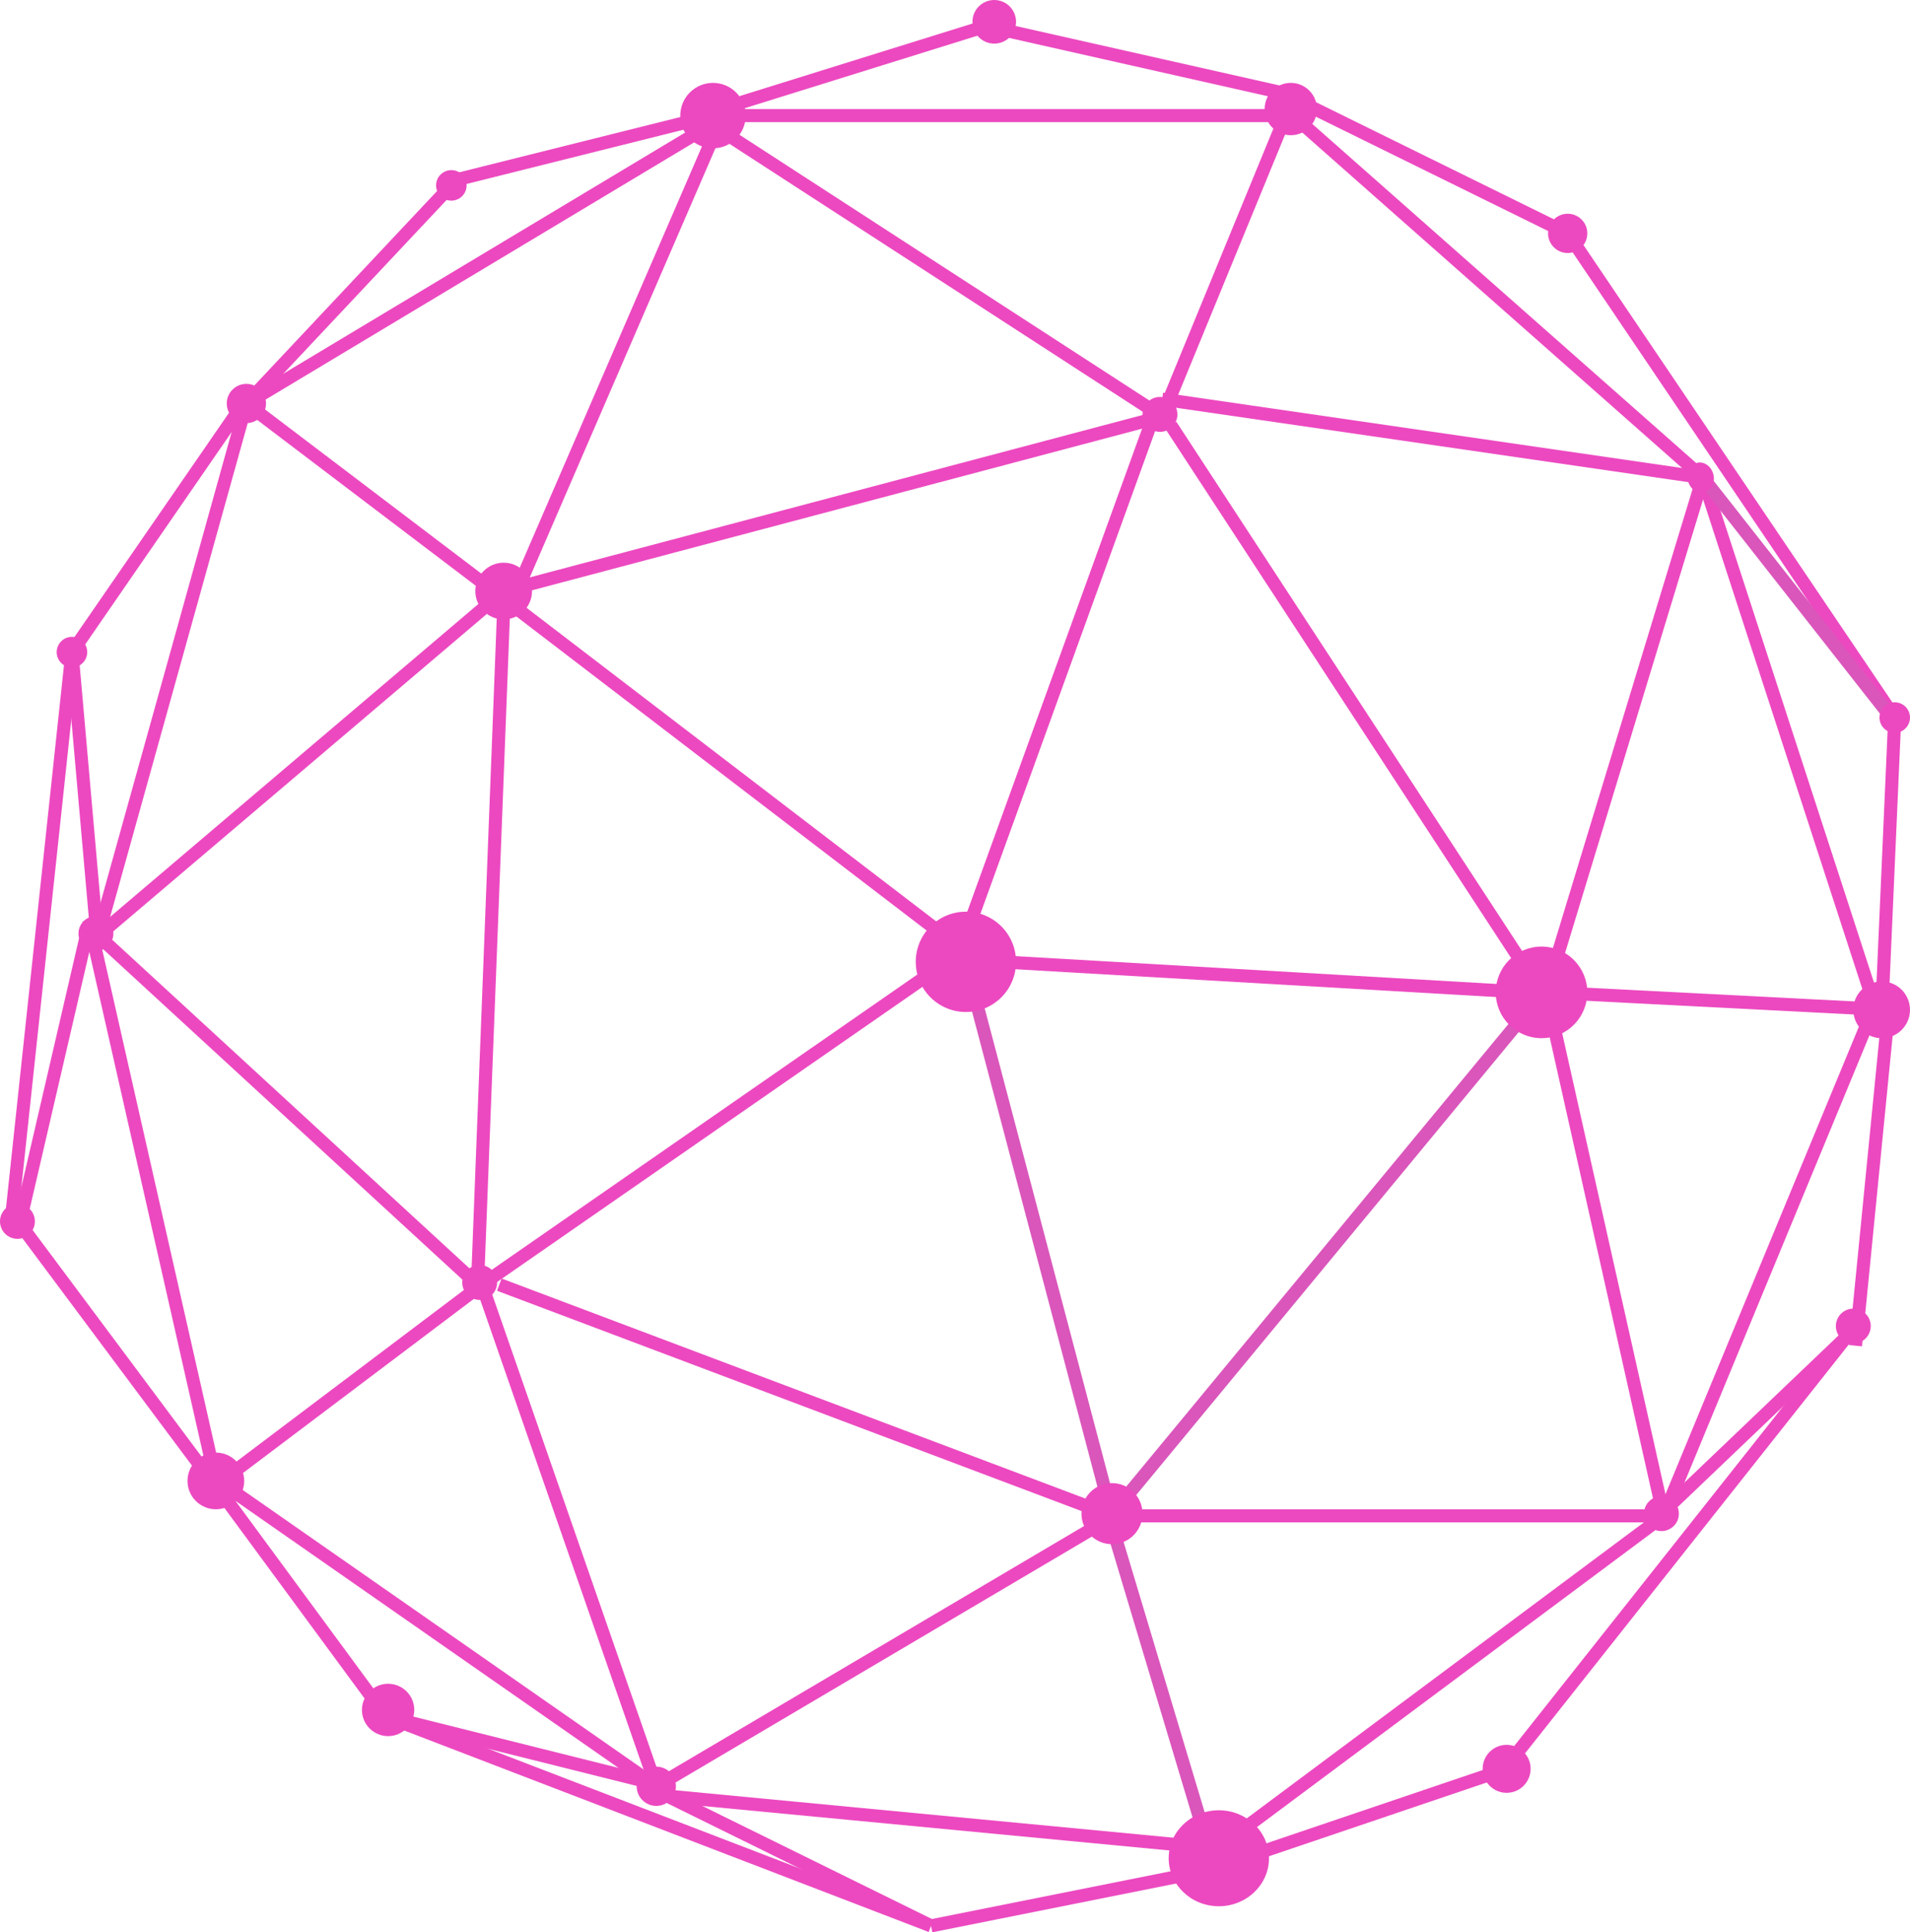<svg id="Component_24_1" data-name="Component 24 – 1" xmlns="http://www.w3.org/2000/svg" width="438" height="442.971" viewBox="0 0 438 442.971">
  <circle id="Ellipse_18" data-name="Ellipse 18" cx="4" cy="4" r="4" transform="translate(106 290)" fill="#ec49c0"/>
  <circle id="Ellipse_19" data-name="Ellipse 19" cx="6.5" cy="6.5" r="6.5" transform="translate(43 333)" fill="#ec49c0"/>
  <circle id="Ellipse_20" data-name="Ellipse 20" cx="4" cy="4" r="4" transform="translate(262 91)" fill="#ec49c0"/>
  <circle id="Ellipse_21" data-name="Ellipse 21" cx="6" cy="6" r="6" transform="translate(290 19)" fill="#ec49c0"/>
  <circle id="Ellipse_22" data-name="Ellipse 22" cx="4.5" cy="4.5" r="4.5" transform="translate(355 49)" fill="#ec49c0"/>
  <circle id="Ellipse_25" data-name="Ellipse 25" cx="6.5" cy="6.5" r="6.5" transform="translate(425 225)" fill="#ec49c0"/>
  <circle id="Ellipse_26" data-name="Ellipse 26" cx="5.5" cy="5.5" r="5.5" transform="translate(340 400)" fill="#ec49c0"/>
  <circle id="Ellipse_27" data-name="Ellipse 27" cx="4" cy="4" r="4" transform="translate(377 343)" fill="#ec49c0"/>
  <circle id="Ellipse_28" data-name="Ellipse 28" cx="4" cy="4" r="4" transform="translate(421 300)" fill="#ec49c0"/>
  <circle id="Ellipse_29" data-name="Ellipse 29" cx="6.5" cy="6.5" r="6.5" transform="translate(109 129)" fill="#ec49c0"/>
  <circle id="Ellipse_30" data-name="Ellipse 30" cx="4.5" cy="4.5" r="4.5" transform="translate(52 88)" fill="#ec49c0"/>
  <circle id="Ellipse_31" data-name="Ellipse 31" cx="3.5" cy="3.5" r="3.5" transform="translate(100 39)" fill="#ec49c0"/>
  <circle id="Ellipse_32" data-name="Ellipse 32" cx="7.5" cy="7.5" r="7.5" transform="translate(156 19)" fill="#ec49c0"/>
  <circle id="Ellipse_33" data-name="Ellipse 33" cx="5" cy="5" r="5" transform="translate(223)" fill="#ec49c0"/>
  <circle id="Ellipse_36" data-name="Ellipse 36" cx="4" cy="4" r="4" transform="translate(0 276)" fill="#ec49c0"/>
  <circle id="Ellipse_37" data-name="Ellipse 37" cx="4" cy="4" r="4" transform="translate(18 210)" fill="#ec49c0"/>
  <circle id="Ellipse_38" data-name="Ellipse 38" cx="3.5" cy="3.5" r="3.5" transform="translate(13 146)" fill="#ec49c0"/>
  <line id="Line_4" data-name="Line 4" y1="77" x2="111" transform="translate(110.5 217.5)" fill="none" stroke="#ec49c0" stroke-width="3"/>
  <path id="Path_7" data-name="Path 7" d="M0,0,121,7" transform="translate(229.5 220.5)" fill="none" stroke="#ec49c0" stroke-width="3"/>
  <line id="Line_6" data-name="Line 6" y1="116" x2="42" transform="translate(222.5 95.5)" fill="none" stroke="#ec49c0" stroke-width="3"/>
  <line id="Line_7" data-name="Line 7" x2="83" y2="127" transform="translate(268.5 97.5)" fill="none" stroke="#ec49c0" stroke-width="3"/>
  <line id="Line_9" data-name="Line 9" y1="40" x2="151" transform="translate(115.5 95.5)" fill="none" stroke="#ec49c0" stroke-width="3"/>
  <line id="Line_10" data-name="Line 10" x2="98" y2="75" transform="translate(118.5 139.5)" fill="none" stroke="#ec49c0" stroke-width="3"/>
  <line id="Line_11" data-name="Line 11" x2="99" y2="69" transform="translate(51.5 340.5)" fill="none" stroke="#ec49c0" stroke-width="3"/>
  <line id="Line_12" data-name="Line 12" x2="39" y2="53" transform="translate(49.5 340.5)" fill="none" stroke="#ec49c0" stroke-width="3"/>
  <line id="Line_13" data-name="Line 13" x2="40" y2="115" transform="translate(110.5 294.5)" fill="none" stroke="#ec49c0" stroke-width="3"/>
  <line id="Line_14" data-name="Line 14" y1="46" x2="61" transform="translate(49.5 294.5)" fill="none" stroke="#ec49c0" stroke-width="3"/>
  <line id="Line_15" data-name="Line 15" x2="29" y2="128" transform="translate(20.5 211.5)" fill="none" stroke="#ec49c0" stroke-width="3"/>
  <line id="Line_16" data-name="Line 16" x2="47" y2="63" transform="translate(4.5 280.5)" fill="none" stroke="#ec49c0" stroke-width="3"/>
  <line id="Line_17" data-name="Line 17" y1="69" x2="16" transform="translate(4.5 211.5)" fill="none" stroke="#ec49c0" stroke-width="3"/>
  <line id="Line_18" data-name="Line 18" x1="14" y2="131" transform="translate(2.5 149.5)" fill="none" stroke="#ec49c0" stroke-width="3"/>
  <line id="Line_19" data-name="Line 19" x1="6" y1="68" transform="translate(16.5 149.5)" fill="none" stroke="#ec49c0" stroke-width="3"/>
  <line id="Line_20" data-name="Line 20" y1="122" x2="34" transform="translate(22.5 92.5)" fill="none" stroke="#ec49c0" stroke-width="3"/>
  <line id="Line_21" data-name="Line 21" y1="58" x2="40" transform="translate(16.5 91.5)" fill="none" stroke="#ec49c0" stroke-width="3"/>
  <line id="Line_22" data-name="Line 22" y1="79" x2="93" transform="translate(22.5 135.5)" fill="none" stroke="#ec49c0" stroke-width="3"/>
  <line id="Line_23" data-name="Line 23" x1="6" y2="155" transform="translate(109.5 139.5)" fill="none" stroke="#ec49c0" stroke-width="3"/>
  <line id="Line_24" data-name="Line 24" x2="87" y2="80" transform="translate(22.5 214.5)" fill="none" stroke="#ec49c0" stroke-width="3"/>
  <line id="Line_25" data-name="Line 25" x2="138" y2="52" transform="translate(114.5 294.5)" fill="none" stroke="#ec49c0" stroke-width="3"/>
  <line id="Line_26" data-name="Line 26" y1="62" x2="105" transform="translate(150.5 347.5)" fill="none" stroke="#ec49c0" stroke-width="3"/>
  <line id="Line_27" data-name="Line 27" x2="33" y2="125" transform="translate(222.5 224.5)" fill="none" stroke="#da56bb" stroke-width="3"/>
  <line id="Line_28" data-name="Line 28" y1="121" x2="100" transform="translate(255.5 225.5)" fill="none" stroke="#da56bb" stroke-width="3"/>
  <line id="Line_29" data-name="Line 29" x2="26" y2="116" transform="translate(355.5 231.5)" fill="none" stroke="#ec49c0" stroke-width="3"/>
  <line id="Line_30" data-name="Line 30" x2="123" transform="translate(258.5 347.5)" fill="none" stroke="#ec49c0" stroke-width="3"/>
  <line id="Line_31" data-name="Line 31" x2="24" y2="80" transform="translate(255.5 351.5)" fill="none" stroke="#da56bb" stroke-width="3"/>
  <line id="Line_32" data-name="Line 32" y1="76" x2="102" transform="translate(279.5 347.5)" fill="none" stroke="#ec49c0" stroke-width="3"/>
  <line id="Line_33" data-name="Line 33" x2="126" y2="12" transform="translate(150.5 411.5)" fill="none" stroke="#ec49c0" stroke-width="3"/>
  <line id="Line_34" data-name="Line 34" x2="64" y2="16" transform="translate(88.5 393.5)" fill="none" stroke="#ec49c0" stroke-width="3"/>
  <line id="Line_35" data-name="Line 35" x2="65" y2="32" transform="translate(148.5 409.5)" fill="none" stroke="#ec49c0" stroke-width="3"/>
  <line id="Line_36" data-name="Line 36" x1="60" y2="12" transform="translate(213.5 429.5)" fill="none" stroke="#ec49c0" stroke-width="3"/>
  <line id="Line_37" data-name="Line 37" x2="125" y2="48" transform="translate(88.5 393.5)" fill="none" stroke="#ec49c0" stroke-width="3"/>
  <line id="Line_38" data-name="Line 38" y1="21" x2="62" transform="translate(283.5 405.5)" fill="none" stroke="#ec49c0" stroke-width="3"/>
  <line id="Line_39" data-name="Line 39" y1="101" x2="80" transform="translate(345 304.5)" fill="none" stroke="#ec49c0" stroke-width="3"/>
  <line id="Line_40" data-name="Line 40" y1="42" x2="44" transform="translate(381.5 304.5)" fill="none" stroke="#ec49c0" stroke-width="3"/>
  <line id="Line_41" data-name="Line 41" x1="48" y2="116" transform="translate(381.5 231.5)" fill="none" stroke="#ec49c0" stroke-width="3"/>
  <line id="Line_42" data-name="Line 42" x1="8" y2="81" transform="translate(425.5 227.5)" fill="none" stroke="#ec49c0" stroke-width="3"/>
  <path id="Path_8" data-name="Path 8" d="M3,0,0,68" transform="translate(431.5 164.5)" fill="none" stroke="#ec49c0" stroke-width="3"/>
  <line id="Line_44" data-name="Line 44" x2="78" y2="4" transform="translate(355.5 227.5)" fill="none" stroke="#ec49c0" stroke-width="3"/>
  <path id="Path_9" data-name="Path 9" d="M0,0,41,126" transform="translate(390.5 109.5)" fill="none" stroke="#ec49c0" stroke-width="3"/>
  <line id="Line_46" data-name="Line 46" x2="75" y2="111" transform="translate(359.5 53.5)" fill="none" stroke="#ec49c0" stroke-width="3"/>
  <line id="Line_47" data-name="Line 47" x2="44" y2="56" transform="translate(390.5 109.5)" fill="none" stroke="#da56bb" stroke-width="3"/>
  <line id="Line_48" data-name="Line 48" x2="124" y2="18" transform="translate(266.5 91.5)" fill="none" stroke="#ec49c0" stroke-width="3"/>
  <line id="Line_49" data-name="Line 49" y1="73" x2="30" transform="translate(266.5 22.5)" fill="none" stroke="#ec49c0" stroke-width="3"/>
  <line id="Line_50" data-name="Line 50" x2="94" y2="83" transform="translate(296.5 26.5)" fill="none" stroke="#ec49c0" stroke-width="3"/>
  <line id="Line_51" data-name="Line 51" x2="63" y2="31" transform="translate(296.5 22.5)" fill="none" stroke="#ec49c0" stroke-width="3"/>
  <line id="Line_52" data-name="Line 52" x2="126" transform="translate(166.5 26.5)" fill="none" stroke="#ec49c0" stroke-width="3"/>
  <line id="Line_53" data-name="Line 53" x2="108" y2="70" transform="translate(158.5 25.5)" fill="none" stroke="#ec49c0" stroke-width="3"/>
  <line id="Line_54" data-name="Line 54" y1="19" x2="61" transform="translate(163.5 6.5)" fill="none" stroke="#ec49c0" stroke-width="3"/>
  <line id="Line_55" data-name="Line 55" x2="71" y2="16" transform="translate(228.5 6.5)" fill="none" stroke="#ec49c0" stroke-width="3"/>
  <line id="Line_56" data-name="Line 56" x2="58" y2="44" transform="translate(56.5 92.5)" fill="none" stroke="#ec49c0" stroke-width="3"/>
  <line id="Line_57" data-name="Line 57" x1="45" y2="104" transform="translate(118.5 31.5)" fill="none" stroke="#ec49c0" stroke-width="3"/>
  <line id="Line_58" data-name="Line 58" y1="66" x2="110" transform="translate(56.5 26.5)" fill="none" stroke="#ec49c0" stroke-width="3"/>
  <path id="Path_10" data-name="Path 10" d="M47,0,0,50" transform="translate(56.5 42.5)" fill="none" stroke="#ec49c0" stroke-width="3"/>
  <line id="Line_60" data-name="Line 60" x1="56" y2="14" transform="translate(103.5 27.5)" fill="none" stroke="#ec49c0" stroke-width="3"/>
  <circle id="Ellipse_14" data-name="Ellipse 14" cx="11.5" cy="11.5" r="11.5" transform="translate(210 209)" fill="#ec49c0"/>
  <circle id="Ellipse_15" data-name="Ellipse 15" cx="10.5" cy="10.5" r="10.5" transform="translate(343 217)" fill="#ec49c0"/>
  <ellipse id="Ellipse_17" data-name="Ellipse 17" cx="11.5" cy="11" rx="11.5" ry="11" transform="translate(268 415)" fill="#ec49c0"/>
  <circle id="Ellipse_16" data-name="Ellipse 16" cx="7" cy="7" r="7" transform="translate(248 340)" fill="#ec49c0"/>
  <line id="Line_8" data-name="Line 8" x1="35" y2="115" transform="translate(355.5 109.5)" fill="none" stroke="#ec49c0" stroke-width="3"/>
  <ellipse id="Ellipse_23" data-name="Ellipse 23" cx="3" cy="3.5" rx="3" ry="3.5" transform="translate(386.29 106.765) rotate(-13)" fill="#ec49c0"/>
  <circle id="Ellipse_24" data-name="Ellipse 24" cx="3.5" cy="3.5" r="3.5" transform="translate(431 161)" fill="#ec49c0"/>
  <circle id="Ellipse_35" data-name="Ellipse 35" cx="6" cy="6" r="6" transform="translate(83 386)" fill="#ec49c0"/>
  <circle id="Ellipse_34" data-name="Ellipse 34" cx="4.5" cy="4.5" r="4.5" transform="translate(146 405)" fill="#ec49c0"/>
</svg>
